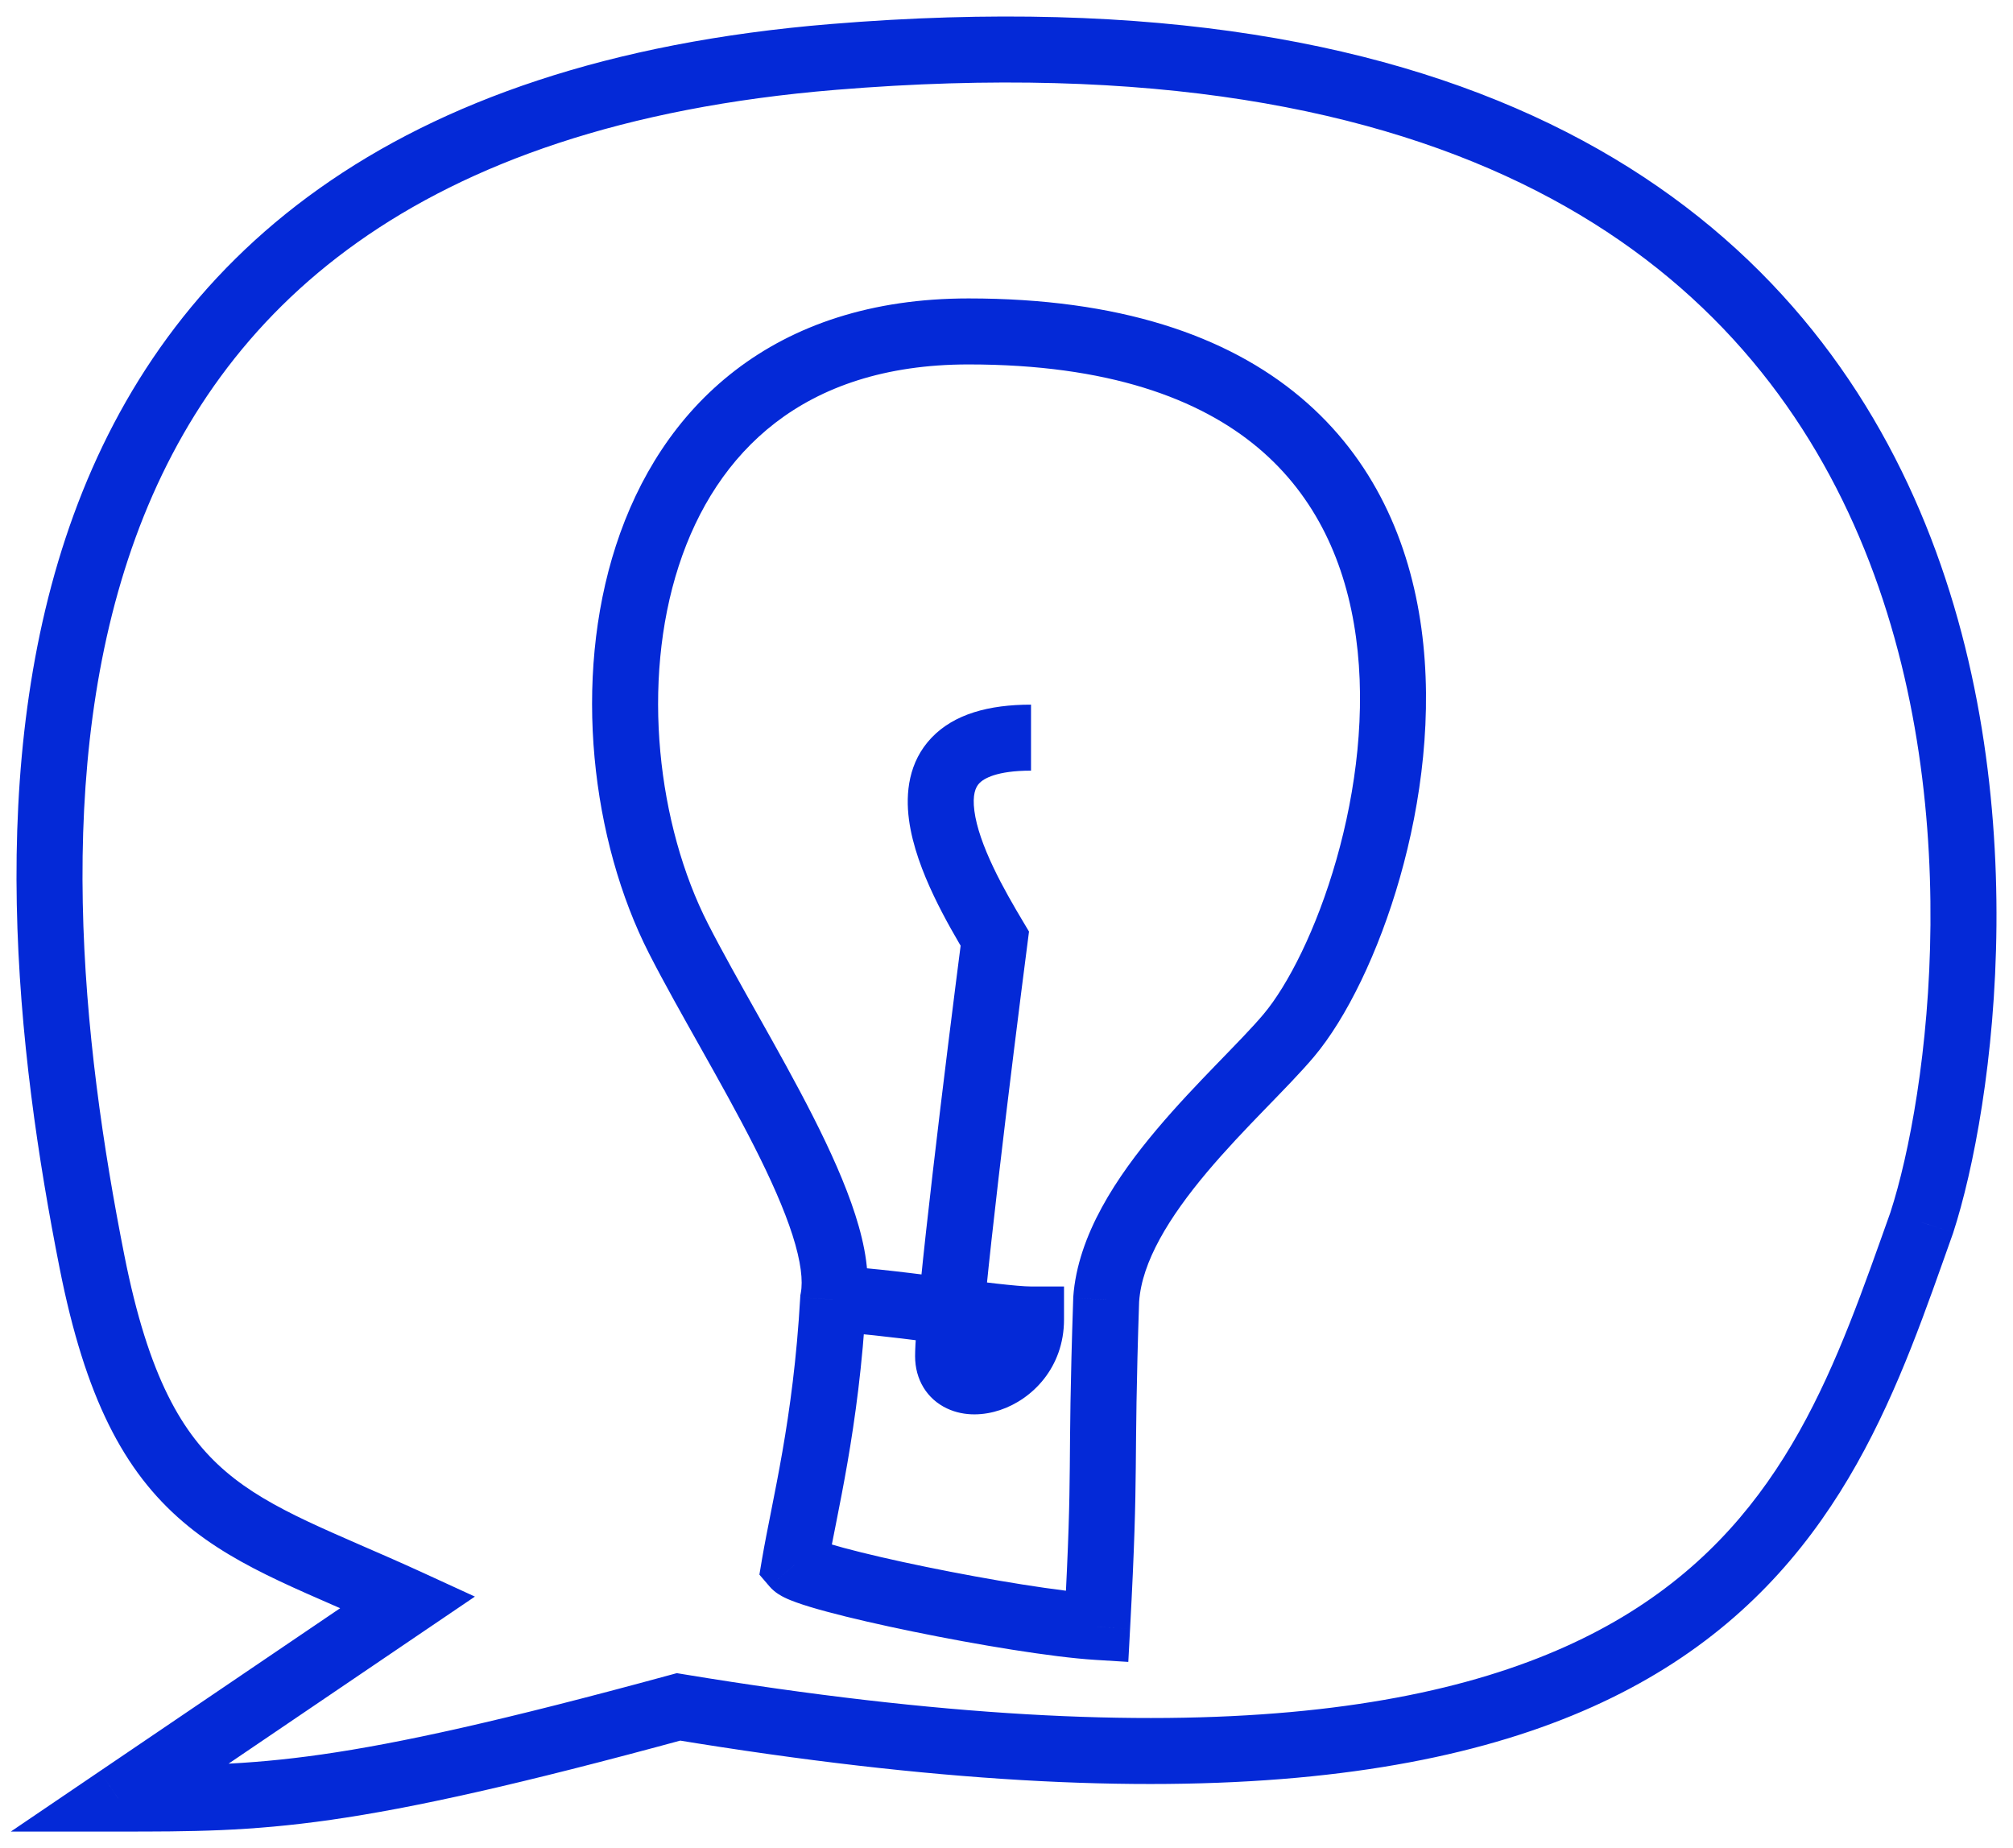 <svg width="61" height="56" viewBox="0 0 61 56" fill="none" xmlns="http://www.w3.org/2000/svg">
<path d="M29.349 10.043V11.043V10.043ZM39.054 31.376L38.289 30.732L39.054 31.376ZM33.521 39.372L32.523 39.302L32.522 39.321L32.522 39.339L33.521 39.372ZM24.076 47.42L23.09 47.252L23.012 47.714L23.317 48.07L24.076 47.42ZM25.248 39.372L24.266 39.182L24.253 39.248L24.249 39.316L25.248 39.372ZM31.243 39.983H32.243V38.983H31.243V39.983ZM30.146 28.443L31.138 28.571L31.182 28.228L31.005 27.931L30.146 28.443ZM20.561 28.443L19.67 28.897L20.561 28.443ZM33.246 49.299L33.184 50.297L34.191 50.359L34.245 49.352L33.246 49.299ZM25.248 1.725L25.166 0.729L25.248 1.725ZM58.238 37.041L59.18 37.377L59.185 37.363L59.189 37.35L58.238 37.041ZM3.584 54.5L3.023 53.672L0.328 55.5H3.584V54.5ZM12.361 48.548L12.922 49.376L14.391 48.38L12.778 47.639L12.361 48.548ZM20.561 51.722L20.724 50.735L20.509 50.7L20.298 50.757L20.561 51.722ZM2.787 38.231L1.806 38.425L2.787 38.231ZM29.349 11.043C33.584 11.043 36.349 12.08 38.121 13.567C39.889 15.051 40.787 17.082 41.091 19.311C41.398 21.551 41.096 23.947 40.498 26.043C39.897 28.155 39.026 29.855 38.289 30.732L39.819 32.02C40.801 30.852 41.775 28.863 42.422 26.591C43.074 24.304 43.426 21.622 43.073 19.041C42.718 16.447 41.644 13.912 39.407 12.035C37.174 10.161 33.903 9.043 29.349 9.043V11.043ZM38.289 30.732C37.946 31.14 37.461 31.633 36.875 32.239C36.303 32.83 35.657 33.505 35.047 34.23C33.862 35.638 32.657 37.409 32.523 39.302L34.519 39.442C34.603 38.234 35.422 36.89 36.577 35.517C37.138 34.851 37.741 34.219 38.312 33.63C38.868 33.056 39.419 32.495 39.819 32.02L38.289 30.732ZM25.062 47.588C25.35 45.896 26.026 43.312 26.246 39.429L24.249 39.316C24.037 43.049 23.407 45.395 23.09 47.252L25.062 47.588ZM25.248 40.372C25.8 40.372 26.975 40.513 28.227 40.67C29.395 40.816 30.672 40.983 31.243 40.983V38.983C30.835 38.983 29.745 38.845 28.476 38.686C27.291 38.537 25.958 38.372 25.248 38.372V40.372ZM30.243 39.983C30.243 40.458 29.95 40.738 29.671 40.831C29.519 40.882 29.485 40.839 29.549 40.87C29.593 40.89 29.651 40.934 29.692 41.002C29.733 41.069 29.73 41.114 29.73 41.096H27.73C27.73 41.798 28.085 42.391 28.697 42.679C29.233 42.932 29.827 42.887 30.303 42.728C31.28 42.403 32.243 41.438 32.243 39.983H30.243ZM29.73 41.096C29.73 40.48 29.956 38.304 30.255 35.734C30.549 33.204 30.902 30.39 31.138 28.571L29.154 28.314C28.918 30.139 28.563 32.962 28.268 35.503C27.977 38.003 27.73 40.332 27.73 41.096H29.73ZM21.452 27.988C19.931 25.008 19.421 20.681 20.567 17.151C21.134 15.404 22.094 13.889 23.497 12.81C24.893 11.737 26.797 11.043 29.349 11.043V9.043C26.415 9.043 24.068 9.849 22.278 11.225C20.494 12.596 19.331 14.481 18.664 16.534C17.343 20.604 17.925 25.477 19.67 28.897L21.452 27.988ZM23.317 48.07C23.484 48.266 23.696 48.37 23.771 48.407C23.884 48.463 24.011 48.513 24.134 48.557C24.384 48.647 24.701 48.742 25.053 48.836C25.763 49.028 26.686 49.239 27.666 49.44C29.61 49.839 31.869 50.215 33.184 50.297L33.309 48.301C32.142 48.228 29.997 47.877 28.068 47.481C27.11 47.285 26.23 47.082 25.573 46.905C25.243 46.816 24.987 46.738 24.811 46.675C24.722 46.643 24.673 46.622 24.653 46.612C24.594 46.583 24.714 46.627 24.836 46.77L23.317 48.07ZM31.005 27.931C30.73 27.469 30.391 26.892 30.101 26.281C29.805 25.659 29.591 25.066 29.527 24.573C29.462 24.081 29.562 23.853 29.676 23.734C29.809 23.595 30.197 23.352 31.243 23.352V21.352C29.962 21.352 28.912 21.639 28.23 22.353C27.529 23.087 27.439 24.035 27.544 24.833C27.649 25.632 27.965 26.446 28.294 27.139C28.628 27.843 29.01 28.491 29.287 28.955L31.005 27.931ZM25.33 2.722C34.846 1.939 41.678 3.289 46.552 5.779C51.411 8.262 54.4 11.916 56.176 15.893C59.762 23.916 58.414 33.267 57.287 36.731L59.189 37.35C60.411 33.593 61.855 23.699 58.002 15.077C56.06 10.73 52.771 6.711 47.462 3.998C42.166 1.293 34.937 -0.075 25.166 0.729L25.33 2.722ZM4.146 55.328L12.922 49.376L11.8 47.72L3.023 53.672L4.146 55.328ZM26.229 39.562C26.397 38.698 26.212 37.73 25.918 36.812C25.616 35.87 25.155 34.853 24.641 33.839C24.125 32.822 23.54 31.777 22.981 30.783C22.418 29.781 21.885 28.836 21.452 27.988L19.67 28.897C20.126 29.789 20.682 30.774 21.238 31.763C21.799 32.761 22.363 33.77 22.857 34.743C23.352 35.72 23.759 36.629 24.014 37.423C24.276 38.24 24.336 38.818 24.266 39.182L26.229 39.562ZM32.522 39.339C32.335 44.891 32.524 44.105 32.248 49.245L34.245 49.352C34.518 44.261 34.341 44.729 34.52 39.406L32.522 39.339ZM57.297 36.705C55.665 41.28 54.161 45.882 49.398 48.855C44.61 51.843 36.303 53.304 20.724 50.735L20.398 52.709C36.114 55.299 45.035 53.935 50.457 50.551C55.904 47.152 57.591 41.834 59.18 37.377L57.297 36.705ZM20.298 50.757C15.213 52.143 12.113 52.825 9.753 53.163C7.409 53.499 5.775 53.5 3.584 53.5V55.5C5.781 55.5 7.539 55.501 10.037 55.143C12.52 54.787 15.714 54.079 20.824 52.687L20.298 50.757ZM12.778 47.639C12.119 47.337 11.497 47.067 10.921 46.817C10.341 46.564 9.812 46.333 9.317 46.099C8.327 45.631 7.525 45.175 6.845 44.593C5.527 43.468 4.5 41.733 3.768 38.037L1.806 38.425C2.583 42.348 3.75 44.581 5.546 46.114C6.422 46.863 7.406 47.408 8.462 47.907C8.99 48.157 9.547 48.4 10.123 48.651C10.704 48.903 11.306 49.164 11.944 49.457L12.778 47.639ZM3.768 38.037C2.492 31.597 1.57 23.248 4.11 16.285C5.371 12.83 7.481 9.723 10.836 7.341C14.198 4.955 18.873 3.253 25.33 2.722L25.166 0.729C18.442 1.282 13.399 3.069 9.678 5.71C5.95 8.356 3.612 11.815 2.232 15.599C-0.509 23.113 0.519 31.933 1.806 38.425L3.768 38.037Z" fill="#0429D7"/>
</svg>
